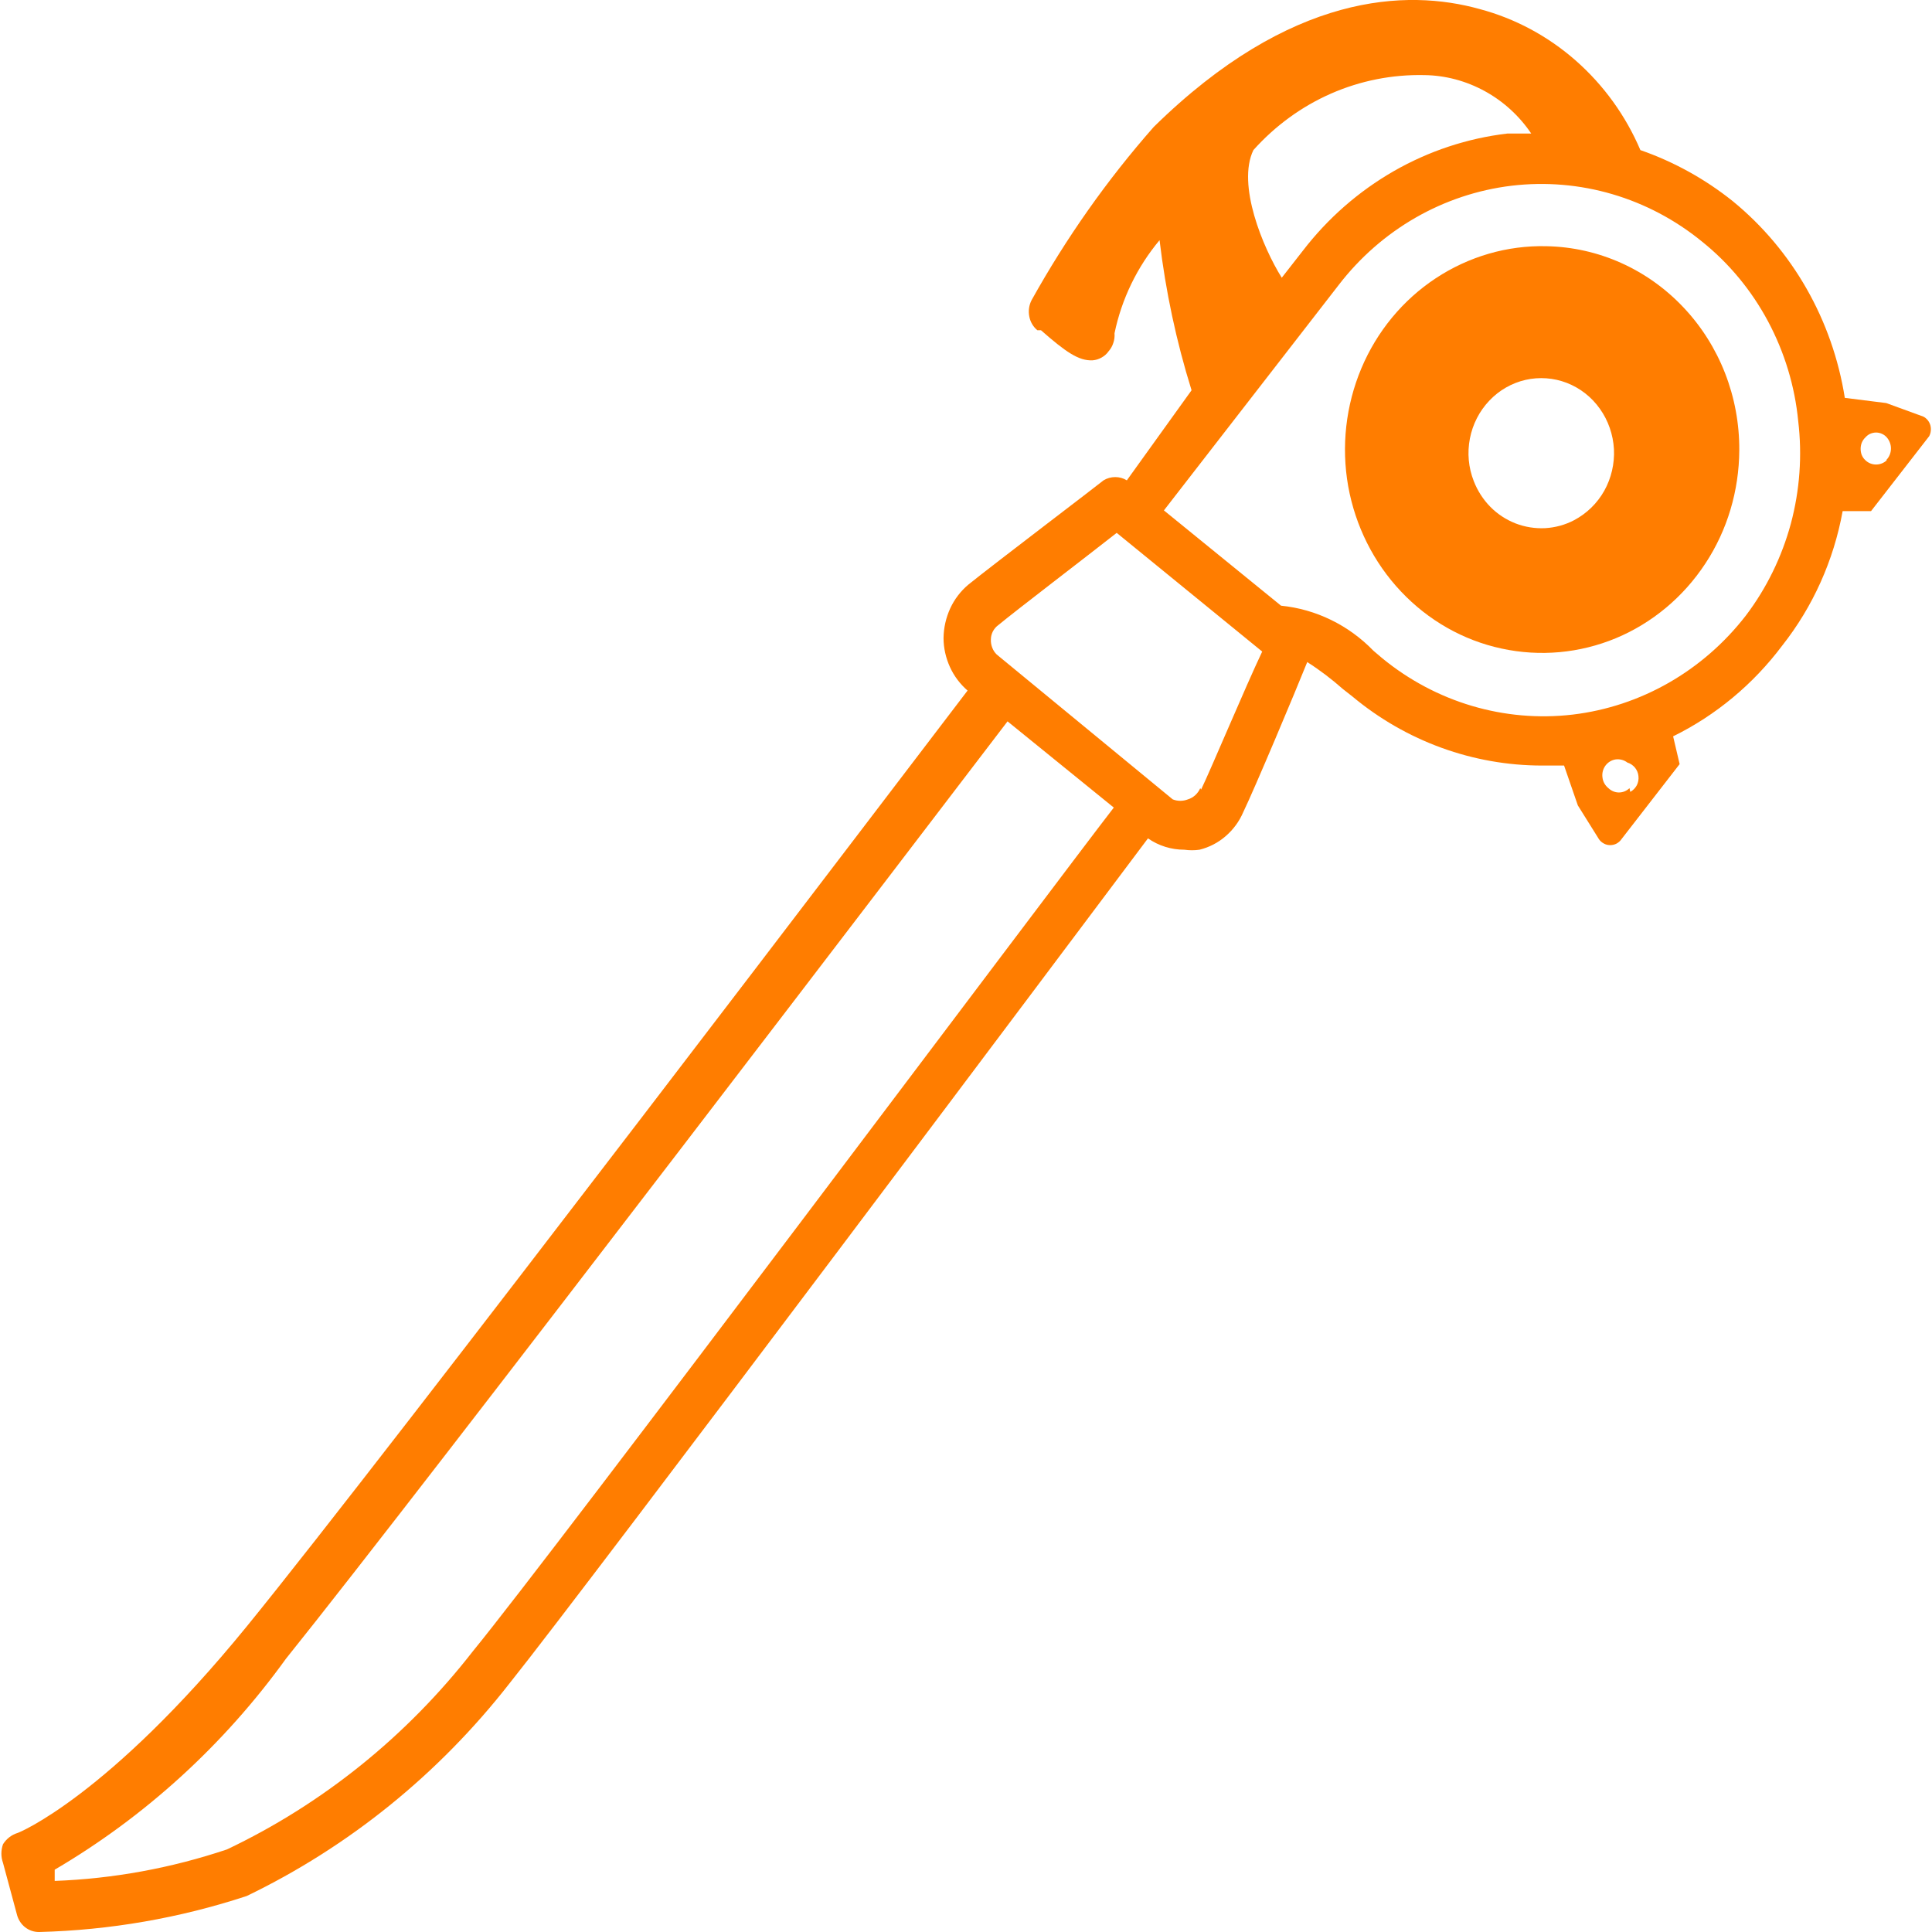 <svg width="16" height="16" viewBox="0 0 16 16" fill="none" xmlns="http://www.w3.org/2000/svg">
<path d="M12.807 2.039C12.483 2.031 12.164 2.124 11.891 2.304C11.618 2.484 11.403 2.744 11.274 3.051C11.145 3.358 11.107 3.697 11.165 4.026C11.224 4.355 11.376 4.659 11.602 4.898C11.828 5.138 12.118 5.303 12.435 5.371C12.753 5.44 13.082 5.41 13.383 5.285C13.684 5.159 13.941 4.944 14.123 4.667C14.305 4.391 14.402 4.064 14.404 3.73C14.407 3.288 14.241 2.862 13.942 2.546C13.643 2.229 13.236 2.047 12.807 2.039ZM13.036 4.308C12.962 4.347 12.88 4.369 12.797 4.374C12.713 4.378 12.63 4.365 12.552 4.335C12.473 4.304 12.402 4.258 12.342 4.197C12.283 4.137 12.236 4.064 12.205 3.984C12.161 3.872 12.15 3.75 12.173 3.632C12.196 3.513 12.252 3.404 12.334 3.318C12.415 3.232 12.52 3.172 12.634 3.146C12.748 3.12 12.867 3.129 12.976 3.171C13.086 3.214 13.181 3.288 13.25 3.386C13.319 3.483 13.359 3.599 13.366 3.719C13.372 3.84 13.344 3.96 13.286 4.064C13.227 4.169 13.14 4.253 13.036 4.308Z" fill="#FF7D00"/>
<path d="M15.928 3.45L15.621 3.338L15.278 3.295C15.176 2.651 14.845 2.071 14.35 1.666C14.12 1.482 13.861 1.339 13.585 1.243C13.463 0.957 13.28 0.704 13.049 0.501C12.819 0.299 12.547 0.153 12.254 0.075C11.651 -0.093 10.688 -0.062 9.555 1.051C9.168 1.49 8.829 1.972 8.543 2.486C8.522 2.527 8.515 2.574 8.524 2.62C8.532 2.665 8.556 2.706 8.591 2.735H8.621C8.826 2.915 8.934 2.99 9.049 2.984C9.075 2.982 9.1 2.974 9.123 2.961C9.146 2.948 9.166 2.931 9.181 2.909C9.199 2.889 9.212 2.865 9.22 2.84C9.229 2.814 9.232 2.787 9.23 2.76C9.289 2.475 9.418 2.21 9.603 1.989C9.653 2.411 9.742 2.828 9.868 3.232L9.332 3.978C9.303 3.96 9.27 3.951 9.236 3.951C9.202 3.951 9.168 3.96 9.139 3.978C9.103 4.009 8.218 4.681 8.019 4.842C7.955 4.896 7.904 4.963 7.869 5.039C7.834 5.116 7.815 5.199 7.814 5.284C7.814 5.367 7.833 5.449 7.867 5.524C7.901 5.599 7.951 5.665 8.013 5.719C7.585 6.278 3.193 12.059 2.043 13.47C0.892 14.881 0.151 15.18 0.145 15.18C0.096 15.195 0.053 15.228 0.025 15.273C0.007 15.323 0.007 15.378 0.025 15.428L0.139 15.851C0.149 15.894 0.173 15.933 0.207 15.96C0.241 15.987 0.283 16.001 0.326 16C0.909 15.985 1.487 15.885 2.043 15.702C2.889 15.294 3.632 14.693 4.218 13.943C4.88 13.116 9.073 7.521 9.507 6.943C9.596 7.005 9.701 7.037 9.808 7.037C9.85 7.043 9.893 7.043 9.934 7.037C10.014 7.017 10.088 6.979 10.15 6.925C10.213 6.871 10.263 6.803 10.296 6.726C10.392 6.527 10.724 5.737 10.826 5.483C10.93 5.549 11.028 5.624 11.121 5.706L11.2 5.768C11.645 6.139 12.2 6.34 12.772 6.34H12.953L13.067 6.67L13.242 6.95C13.252 6.965 13.266 6.977 13.283 6.986C13.299 6.995 13.317 6.999 13.335 6.999C13.353 6.999 13.371 6.995 13.388 6.986C13.404 6.977 13.418 6.965 13.428 6.95L13.91 6.328L13.856 6.098C14.21 5.924 14.52 5.666 14.76 5.346C15.014 5.024 15.186 4.641 15.26 4.233H15.495L15.977 3.612C15.984 3.598 15.989 3.582 15.99 3.567C15.992 3.551 15.99 3.535 15.986 3.52C15.981 3.505 15.974 3.491 15.964 3.479C15.954 3.467 15.942 3.457 15.928 3.45ZM10.38 1.243C10.56 1.042 10.779 0.882 11.023 0.775C11.267 0.668 11.531 0.616 11.796 0.622C11.97 0.624 12.141 0.67 12.295 0.754C12.449 0.838 12.582 0.959 12.681 1.106H12.483C12.152 1.145 11.833 1.251 11.543 1.417C11.252 1.584 10.996 1.808 10.79 2.076L10.615 2.3C10.459 2.051 10.242 1.529 10.38 1.243ZM3.916 13.675C3.37 14.377 2.673 14.939 1.88 15.316C1.418 15.471 0.938 15.559 0.453 15.577V15.484C1.201 15.045 1.854 14.45 2.368 13.737C3.507 12.32 7.916 6.533 8.344 5.974L9.224 6.688C8.766 7.279 4.579 12.867 3.916 13.675ZM9.94 6.527C9.931 6.549 9.916 6.569 9.899 6.585C9.881 6.601 9.861 6.613 9.838 6.62C9.797 6.636 9.752 6.636 9.712 6.62L8.254 5.42C8.238 5.404 8.225 5.385 8.217 5.363C8.209 5.342 8.205 5.319 8.206 5.296C8.206 5.273 8.212 5.25 8.222 5.23C8.233 5.209 8.248 5.191 8.266 5.178C8.416 5.054 8.995 4.612 9.248 4.413L10.453 5.396C10.314 5.688 10.031 6.365 9.947 6.539L9.94 6.527ZM13.495 6.527C13.471 6.55 13.44 6.563 13.407 6.563C13.375 6.563 13.344 6.55 13.32 6.527C13.293 6.505 13.275 6.474 13.271 6.439C13.266 6.404 13.275 6.368 13.296 6.34C13.317 6.312 13.347 6.294 13.381 6.289C13.415 6.285 13.45 6.294 13.477 6.315C13.501 6.322 13.523 6.337 13.54 6.357C13.556 6.377 13.567 6.402 13.569 6.428C13.572 6.454 13.567 6.481 13.555 6.504C13.542 6.527 13.524 6.546 13.501 6.558L13.495 6.527ZM14.459 5.097C14.104 5.556 13.588 5.851 13.024 5.918C12.459 5.984 11.892 5.816 11.447 5.451L11.374 5.389C11.169 5.177 10.898 5.045 10.609 5.016L9.639 4.227L11.085 2.362C11.438 1.902 11.954 1.606 12.519 1.538C13.084 1.471 13.651 1.637 14.097 2.002C14.32 2.181 14.505 2.405 14.642 2.661C14.778 2.916 14.864 3.197 14.892 3.487C14.926 3.772 14.905 4.06 14.831 4.337C14.756 4.613 14.63 4.871 14.459 5.097ZM15.627 3.81C15.603 3.834 15.57 3.847 15.537 3.847C15.503 3.847 15.471 3.834 15.447 3.81C15.434 3.798 15.425 3.784 15.418 3.768C15.412 3.752 15.409 3.735 15.409 3.717C15.409 3.7 15.412 3.683 15.418 3.667C15.425 3.651 15.434 3.636 15.447 3.624C15.458 3.611 15.472 3.6 15.487 3.593C15.503 3.586 15.52 3.582 15.537 3.582C15.554 3.582 15.571 3.586 15.586 3.593C15.602 3.6 15.616 3.611 15.627 3.624C15.649 3.65 15.661 3.684 15.66 3.718C15.659 3.753 15.645 3.786 15.621 3.81H15.627Z" fill="#FF7D00"/>
</svg>
